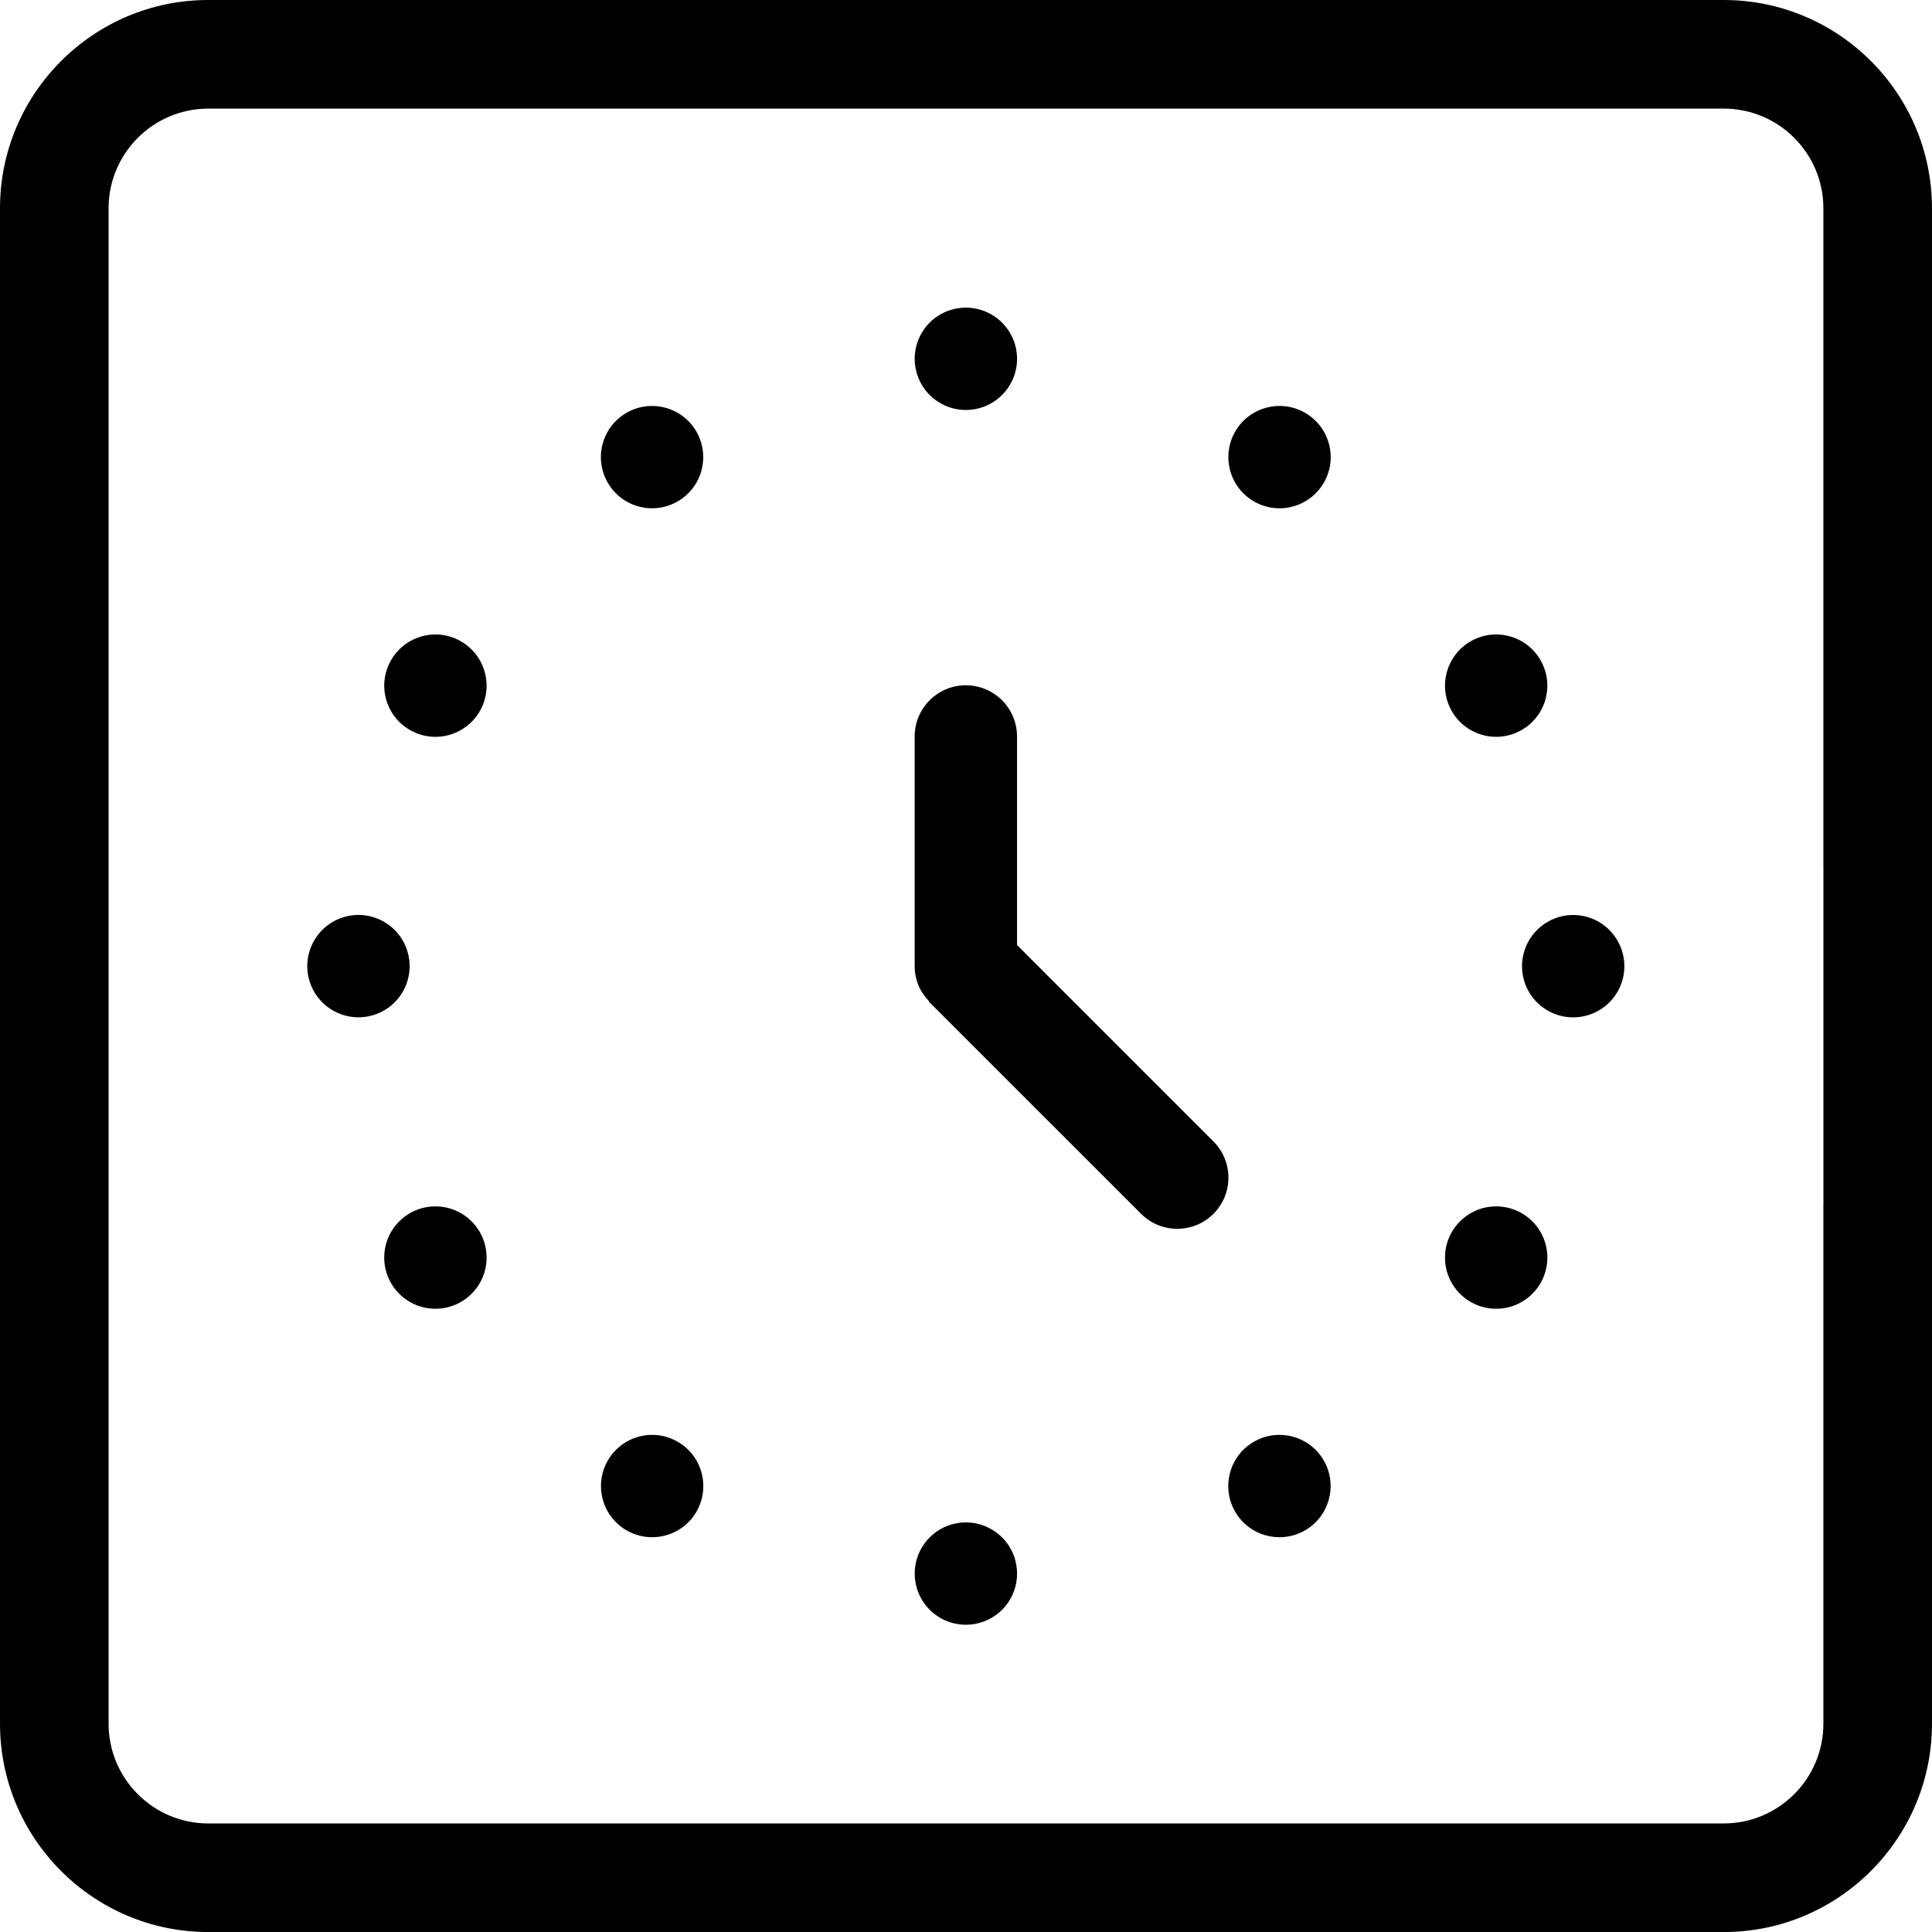<?xml version="1.0" encoding="UTF-8" standalone="no"?>
<svg
   xmlns:dc="http://purl.org/dc/elements/1.1/"
   xmlns:cc="http://creativecommons.org/ns#"
   xmlns:rdf="http://www.w3.org/1999/02/22-rdf-syntax-ns#"
   xmlns:svg="http://www.w3.org/2000/svg"
   xmlns="http://www.w3.org/2000/svg"
   xmlns:sodipodi="http://sodipodi.sourceforge.net/DTD/sodipodi-0.dtd"
   xmlns:inkscape="http://www.inkscape.org/namespaces/inkscape"
   version="1.1"
   x="0px"
   y="0px"
   viewBox="0 0 96.172 96.174"
   enable-background="new 0 0 100 100"
   xml:space="preserve"
   id="svg2"
   inkscape:version="0.91 r13725"
   sodipodi:docname="time.svg"
   width="96.172"
   height="96.174"><defs
     id="defs18" /><sodipodi:namedview
     pagecolor="#ffffff"
     bordercolor="#666666"
     borderopacity="1"
     objecttolerance="10"
     gridtolerance="10"
     guidetolerance="10"
     inkscape:pageopacity="0"
     inkscape:pageshadow="2"
     inkscape:window-width="1243"
     inkscape:window-height="849"
     id="namedview16"
     showgrid="false"
     inkscape:zoom="2.0000001"
     inkscape:cx="13.648229"
     inkscape:cy="18.119994"
     inkscape:window-x="387"
     inkscape:window-y="56"
     inkscape:window-maximized="0"
     inkscape:current-layer="svg2"
     fit-margin-top="0"
     fit-margin-left="0"
     fit-margin-right="0"
     fit-margin-bottom="0" /><path
     d="M 10.365,0 C 4.649,0 0,4.65 0,10.367 L 0,85.807 c 0,5.716 4.649,10.367 10.365,10.367 l 75.441,0 c 5.716,0 10.365,-4.651 10.365,-10.367 l 0,-75.439 C 96.172,4.65 91.523,0 85.807,0 Z m 0,5.406 75.441,0 c 2.735,0 4.959,2.224 4.959,4.959 l 0,32.836 0.002,0 0,16.805 -0.002,0 0,25.801 c 0,2.735 -2.224,4.961 -4.959,4.961 l -75.441,0 c -2.734,0 -4.959,-2.226 -4.959,-4.961 l 0,-75.441 c 0,-2.735 2.225,-4.959 4.959,-4.959 z"
     id="path4"
     inkscape:connector-curvature="0"
     sodipodi:nodetypes="sssssssssccsccccsccssc" /><g
     id="g4870"
     transform="matrix(0,0.832,-0.832,0,89.383,6.326)"><path
       inkscape:connector-curvature="0"
       d="m 84.95,52.256 c 1.444,0.879 3.328,0.423 4.207,-1.019 0.879,-1.444 0.424,-3.329 -1.017,-4.208 -1.447,-0.88 -3.331,-0.423 -4.21,1.021 -0.878,1.443 -0.423,3.326 1.02,4.206 z"
       id="path4891" /><path
       inkscape:connector-curvature="0"
       d="m 47.505,84.535 c 0.801,-1.489 2.66,-2.047 4.15,-1.244 1.486,0.804 2.045,2.658 1.237,4.15 -0.801,1.486 -2.655,2.042 -4.144,1.238 -1.489,-0.802 -2.045,-2.658 -1.243,-4.144 z"
       id="path4889" /><path
       inkscape:connector-curvature="0"
       d="m 12.269,52.257 c 1.444,0.88 3.33,0.423 4.209,-1.02 0.879,-1.444 0.424,-3.327 -1.022,-4.208 -1.441,-0.88 -3.325,-0.423 -4.204,1.021 -0.881,1.444 -0.424,3.327 1.017,4.207 z"
       id="path4887" /><path
       inkscape:connector-curvature="0"
       d="m 47.508,14.758 c 0.801,1.488 2.66,2.046 4.15,1.244 1.486,-0.805 2.045,-2.658 1.237,-4.15 -0.801,-1.486 -2.655,-2.042 -4.144,-1.237 -1.489,0.8 -2.045,2.657 -1.243,4.143 z"
       id="path4885" /><path
       id="path4838"
       d="m 48.938,46.583 -12.479,0 c -1.69,0 -3.062,1.371 -3.062,3.062 0,1.691 1.371,3.062 3.062,3.062 l 13.738,0 0.008,0 c 0.415,0 0.811,-0.086 1.173,-0.238 0.317,-0.132 0.605,-0.336 0.873,-0.579 0.036,-0.033 0.084,-0.043 0.119,-0.079 l 12.649,-12.65 c 0.598,-0.599 0.897,-1.381 0.897,-2.165 0,-0.783 -0.299,-1.566 -0.897,-2.165 -1.195,-1.196 -3.133,-1.196 -4.329,0 L 48.938,46.583 Z"
       inkscape:connector-curvature="0" /><path
       id="path4848"
       d="m 18.151,33.491 c 1.444,0.88 3.33,0.423 4.209,-1.02 0.879,-1.444 0.424,-3.327 -1.022,-4.208 -1.441,-0.88 -3.325,-0.423 -4.204,1.021 -0.881,1.444 -0.424,3.327 1.017,4.207 z"
       inkscape:connector-curvature="0" /><path
       id="path4850"
       d="m 79.713,71.027 c 1.444,0.879 3.328,0.423 4.207,-1.019 0.879,-1.444 0.424,-3.329 -1.017,-4.208 -1.447,-0.88 -3.331,-0.423 -4.21,1.021 -0.878,1.443 -0.423,3.326 1.02,4.206 z"
       inkscape:connector-curvature="0" /><path
       id="path4852"
       d="m 30.724,19.366 c 0.801,1.488 2.66,2.046 4.15,1.244 1.486,-0.805 2.045,-2.658 1.237,-4.15 -0.801,-1.486 -2.655,-2.042 -4.144,-1.237 -1.489,0.8 -2.045,2.657 -1.243,4.143 z"
       inkscape:connector-curvature="0" /><circle
       id="circle4854"
       r="3.062"
       cy="81.381"
       cx="67.637" /><path
       id="path4856"
       d="m 18.151,65.805 c 1.444,-0.88 3.33,-0.423 4.209,1.02 0.879,1.444 0.424,3.328 -1.022,4.208 -1.441,0.88 -3.325,0.423 -4.204,-1.021 -0.881,-1.443 -0.424,-3.326 1.017,-4.207 z"
       inkscape:connector-curvature="0" /><path
       id="path4858"
       d="m 79.713,28.268 c 1.444,-0.879 3.328,-0.423 4.207,1.02 0.879,1.444 0.424,3.329 -1.017,4.208 -1.447,0.881 -3.331,0.423 -4.21,-1.021 -0.878,-1.443 -0.423,-3.327 1.02,-4.207 z"
       inkscape:connector-curvature="0" /><path
       id="path4860"
       d="m 30.724,79.93 c 0.801,-1.489 2.66,-2.047 4.15,-1.244 1.486,0.804 2.045,2.658 1.237,4.15 -0.801,1.486 -2.655,2.042 -4.144,1.238 -1.489,-0.802 -2.045,-2.658 -1.243,-4.144 z"
       inkscape:connector-curvature="0" /><circle
       id="circle4862"
       r="3.062"
       cy="17.915"
       cx="67.637" /></g></svg>
